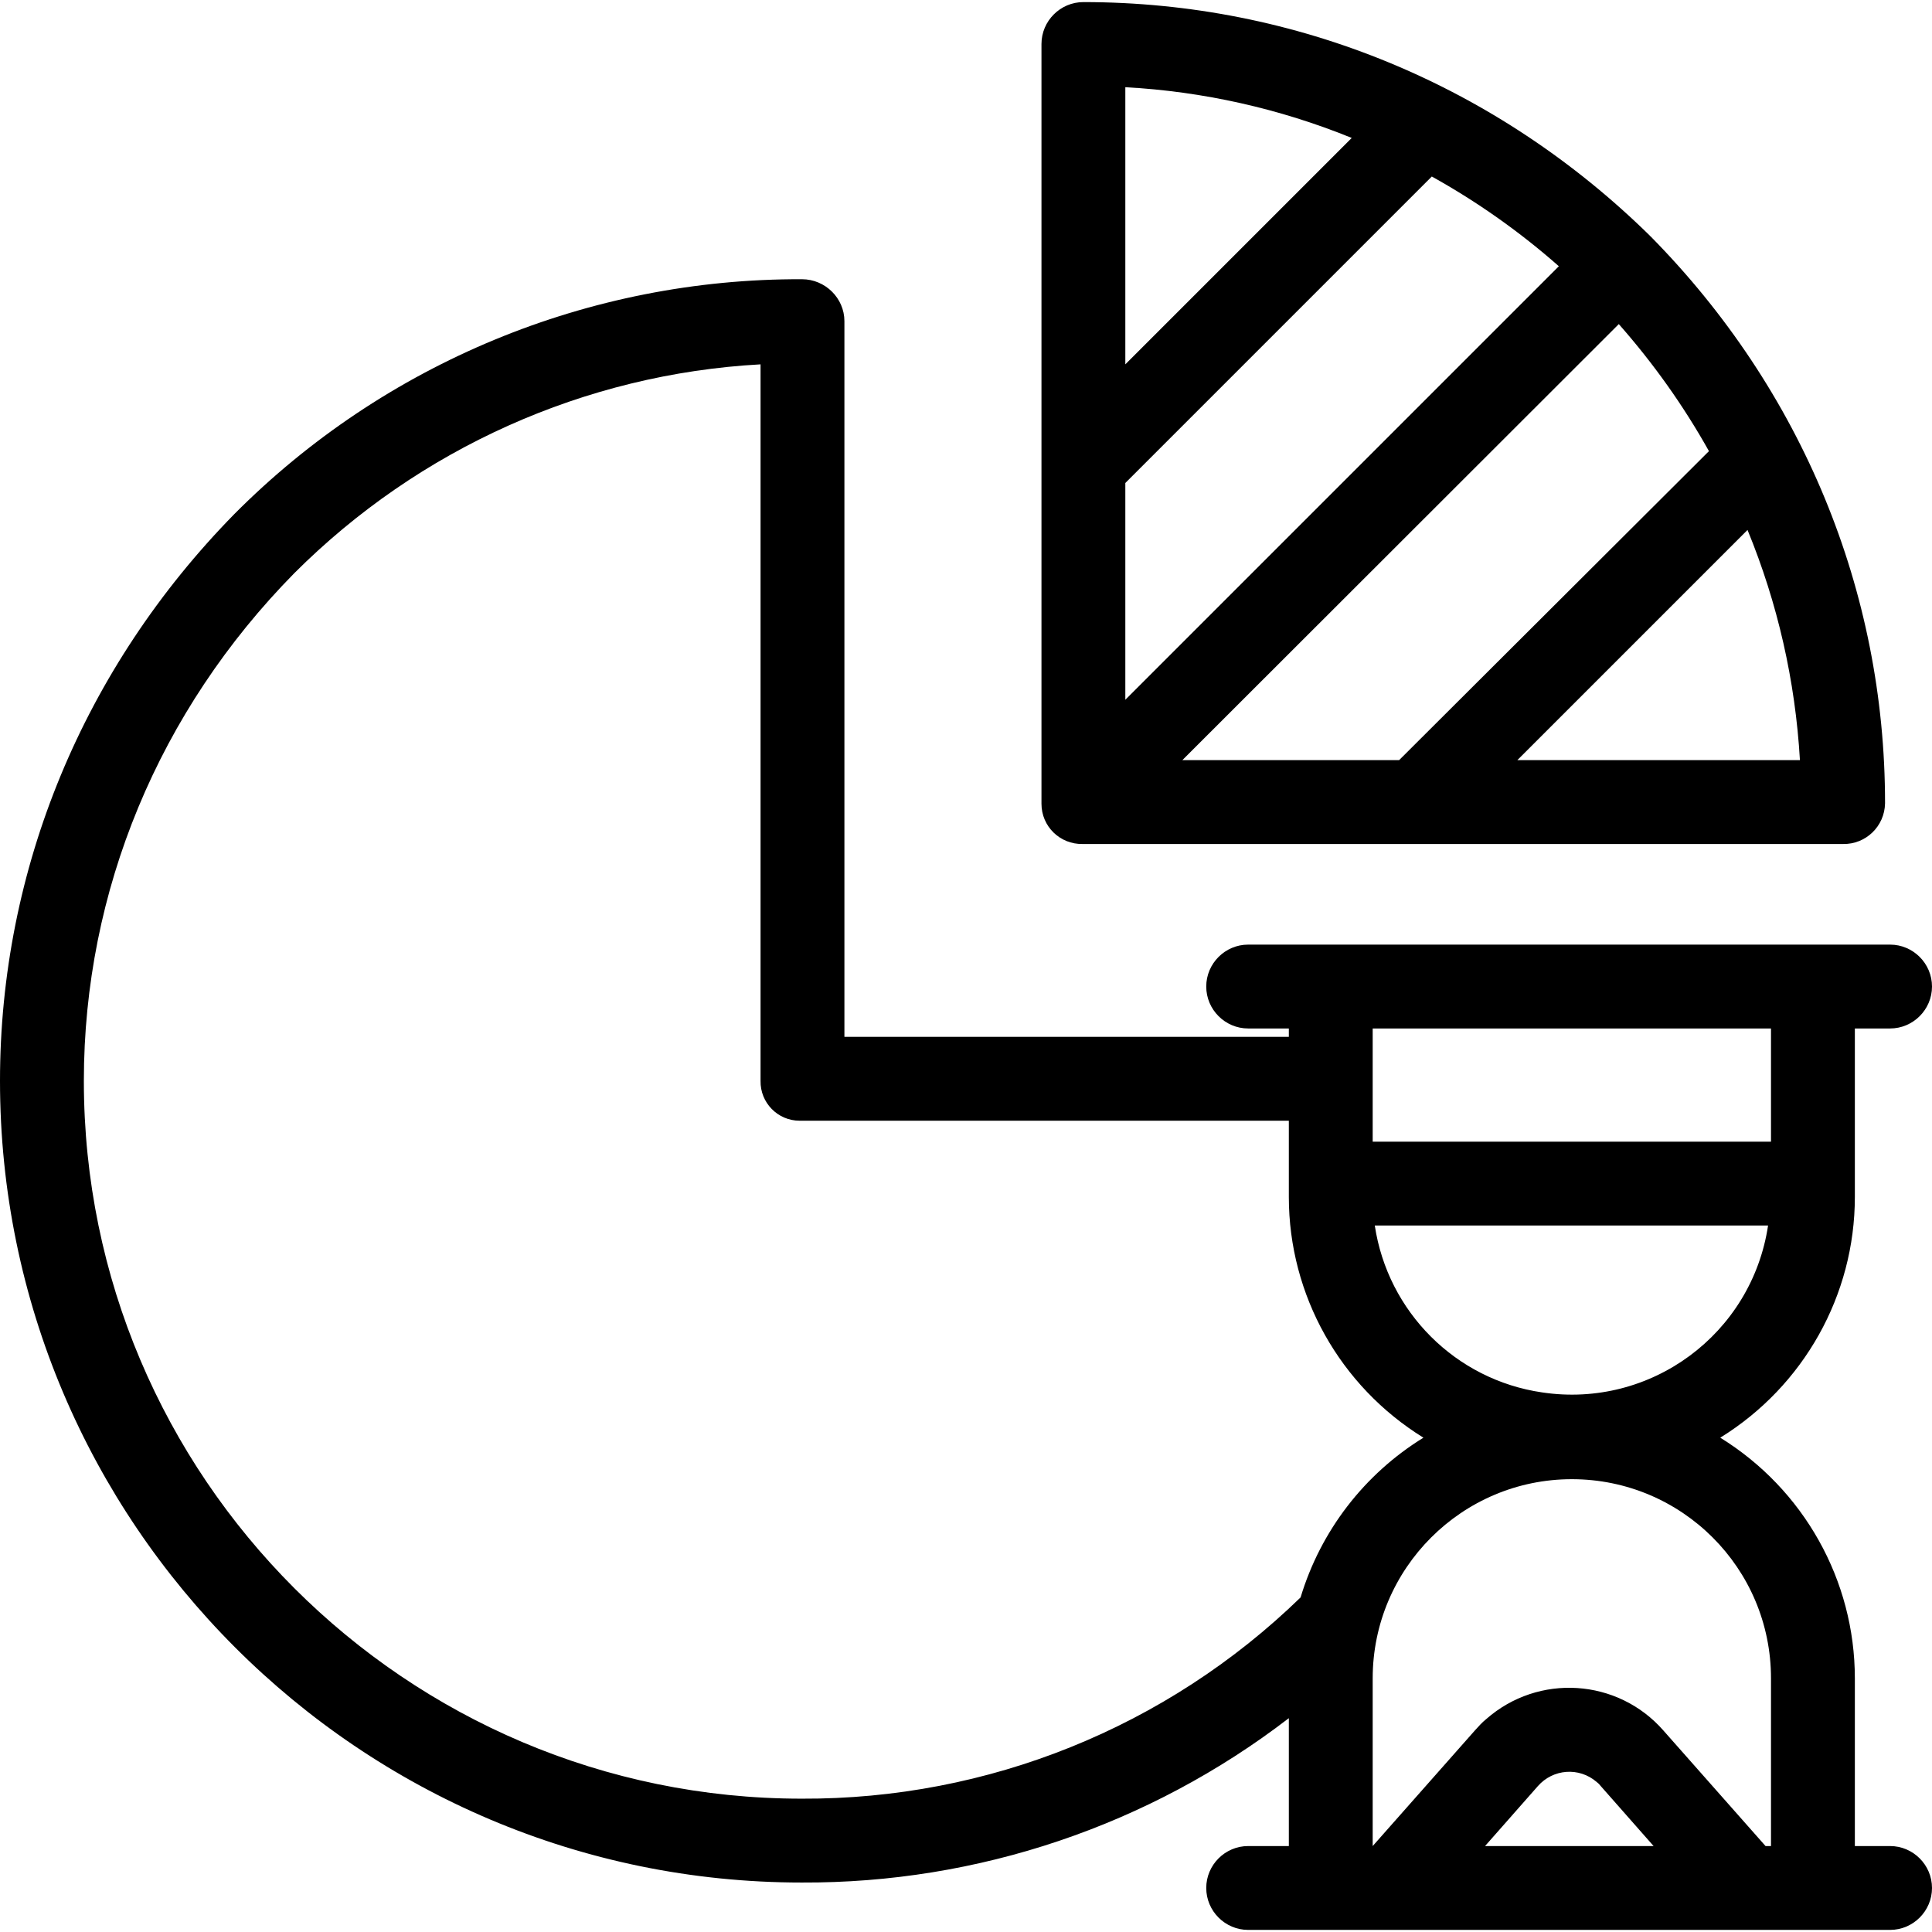 <?xml version="1.0" encoding="iso-8859-1"?>
<!-- Generator: Adobe Illustrator 19.0.0, SVG Export Plug-In . SVG Version: 6.00 Build 0)  -->
<svg version="1.1" id="Capa_1" xmlns="http://www.w3.org/2000/svg" xmlns:xlink="http://www.w3.org/1999/xlink" x="0px" y="0px"
	 viewBox="0 0 460.8 460.8" style="enable-background:new 0 0 460.8 460.8;" xml:space="preserve">
<g>
	<g>
		<path d="M393.7,56.4c0,0-0.1,0-0.1-0.1C357,20.3,309,0.5,258.4,0.5c-5.5,0-10,4.5-10,10v181.2c0,5.4,4.4,9.7,9.8,9.6
			c0.1,0,0.1,0,0.2,0h181.2c5.4,0.1,9.9-4.2,10-9.7v-0.1C449.6,141,429.8,93,393.7,56.4z M268.4,20.8c18.5,1,36.8,5.1,54,12.1
			l-54,54V20.8z M268.4,115.2l73.1-73.1c10.8,6,21,13.2,30.3,21.4L268.4,166.9V115.2z M282,181.3l104.1-104
			c8.2,9.3,15.4,19.4,21.5,30.3l-73.9,73.7H282z M361.9,181.3l54.9-54.9c7.2,17.5,11.4,36,12.5,54.9H361.9z"/>
	</g>
</g>
<g>
	<g>
		<path d="M450.8,440.3h-8.4v-40c0-23.4-12.2-45.1-32.1-57.4c19.9-12.3,32.1-34,32.1-57.4v-40.2h8.4c5.5,0,10-4.5,10-10
			s-4.5-10-10-10H297.7c-5.5,0-10,4.5-10,10s4.5,10,10,10h9.7v2h-106V76.6c0-5.5-4.6-10-10.1-10c-50.8-0.2-99.6,20-135.4,56
			C19.9,159.3,0,207.3,0,257.8C0,363.2,85.8,449,191.2,449c42,0.2,82.9-13.6,116.2-39.2v30.5h-9.7c-5.5,0-10,4.5-10,10s4.5,10,10,10
			h153.1c5.5,0,10-4.5,10-10S456.3,440.3,450.8,440.3z M367.8,332.1c-20.6-3-36.8-19.2-39.9-39.8h93.8
			C417.8,318.2,393.7,336,367.8,332.1z M327.4,245.3h95v27h-95V245.3z M191.2,429C96.8,429,20,352.2,20,257.8
			c0-45.3,17.9-88.3,50.2-121.1c29.7-29.7,69.3-47.5,111.2-49.8v170.9c-0.1,5.2,4.1,9.5,9.3,9.5c0.2,0,0.3,0,0.5,0h116.2v18.2
			c0,23.4,12.2,45.1,32.1,57.4c-14.1,8.7-24.5,22.2-29.3,38.1C278.3,412,235.6,429.2,191.2,429z M354.2,440.3l12.6-14.3
			c3.6-4.1,9.8-4.6,14-1c0.4,0.3,0.7,0.6,1,1l12.6,14.3H354.2z M422.4,440.3h-1.3l-24.4-27.6c-10.9-12.4-29.8-13.6-42.2-2.7
			c-1,0.8-1.8,1.7-2.7,2.7l-24.4,27.6v-40c0-26.2,21.3-47.5,47.5-47.5s47.5,21.2,47.5,47.5V440.3z"/>
	</g>
</g>
<g>
</g>
<g>
</g>
<g>
</g>
<g>
</g>
<g>
</g>
<g>
</g>
<g>
</g>
<g>
</g>
<g>
</g>
<g>
</g>
<g>
</g>
<g>
</g>
<g>
</g>
<g>
</g>
<g>
</g>
</svg>
